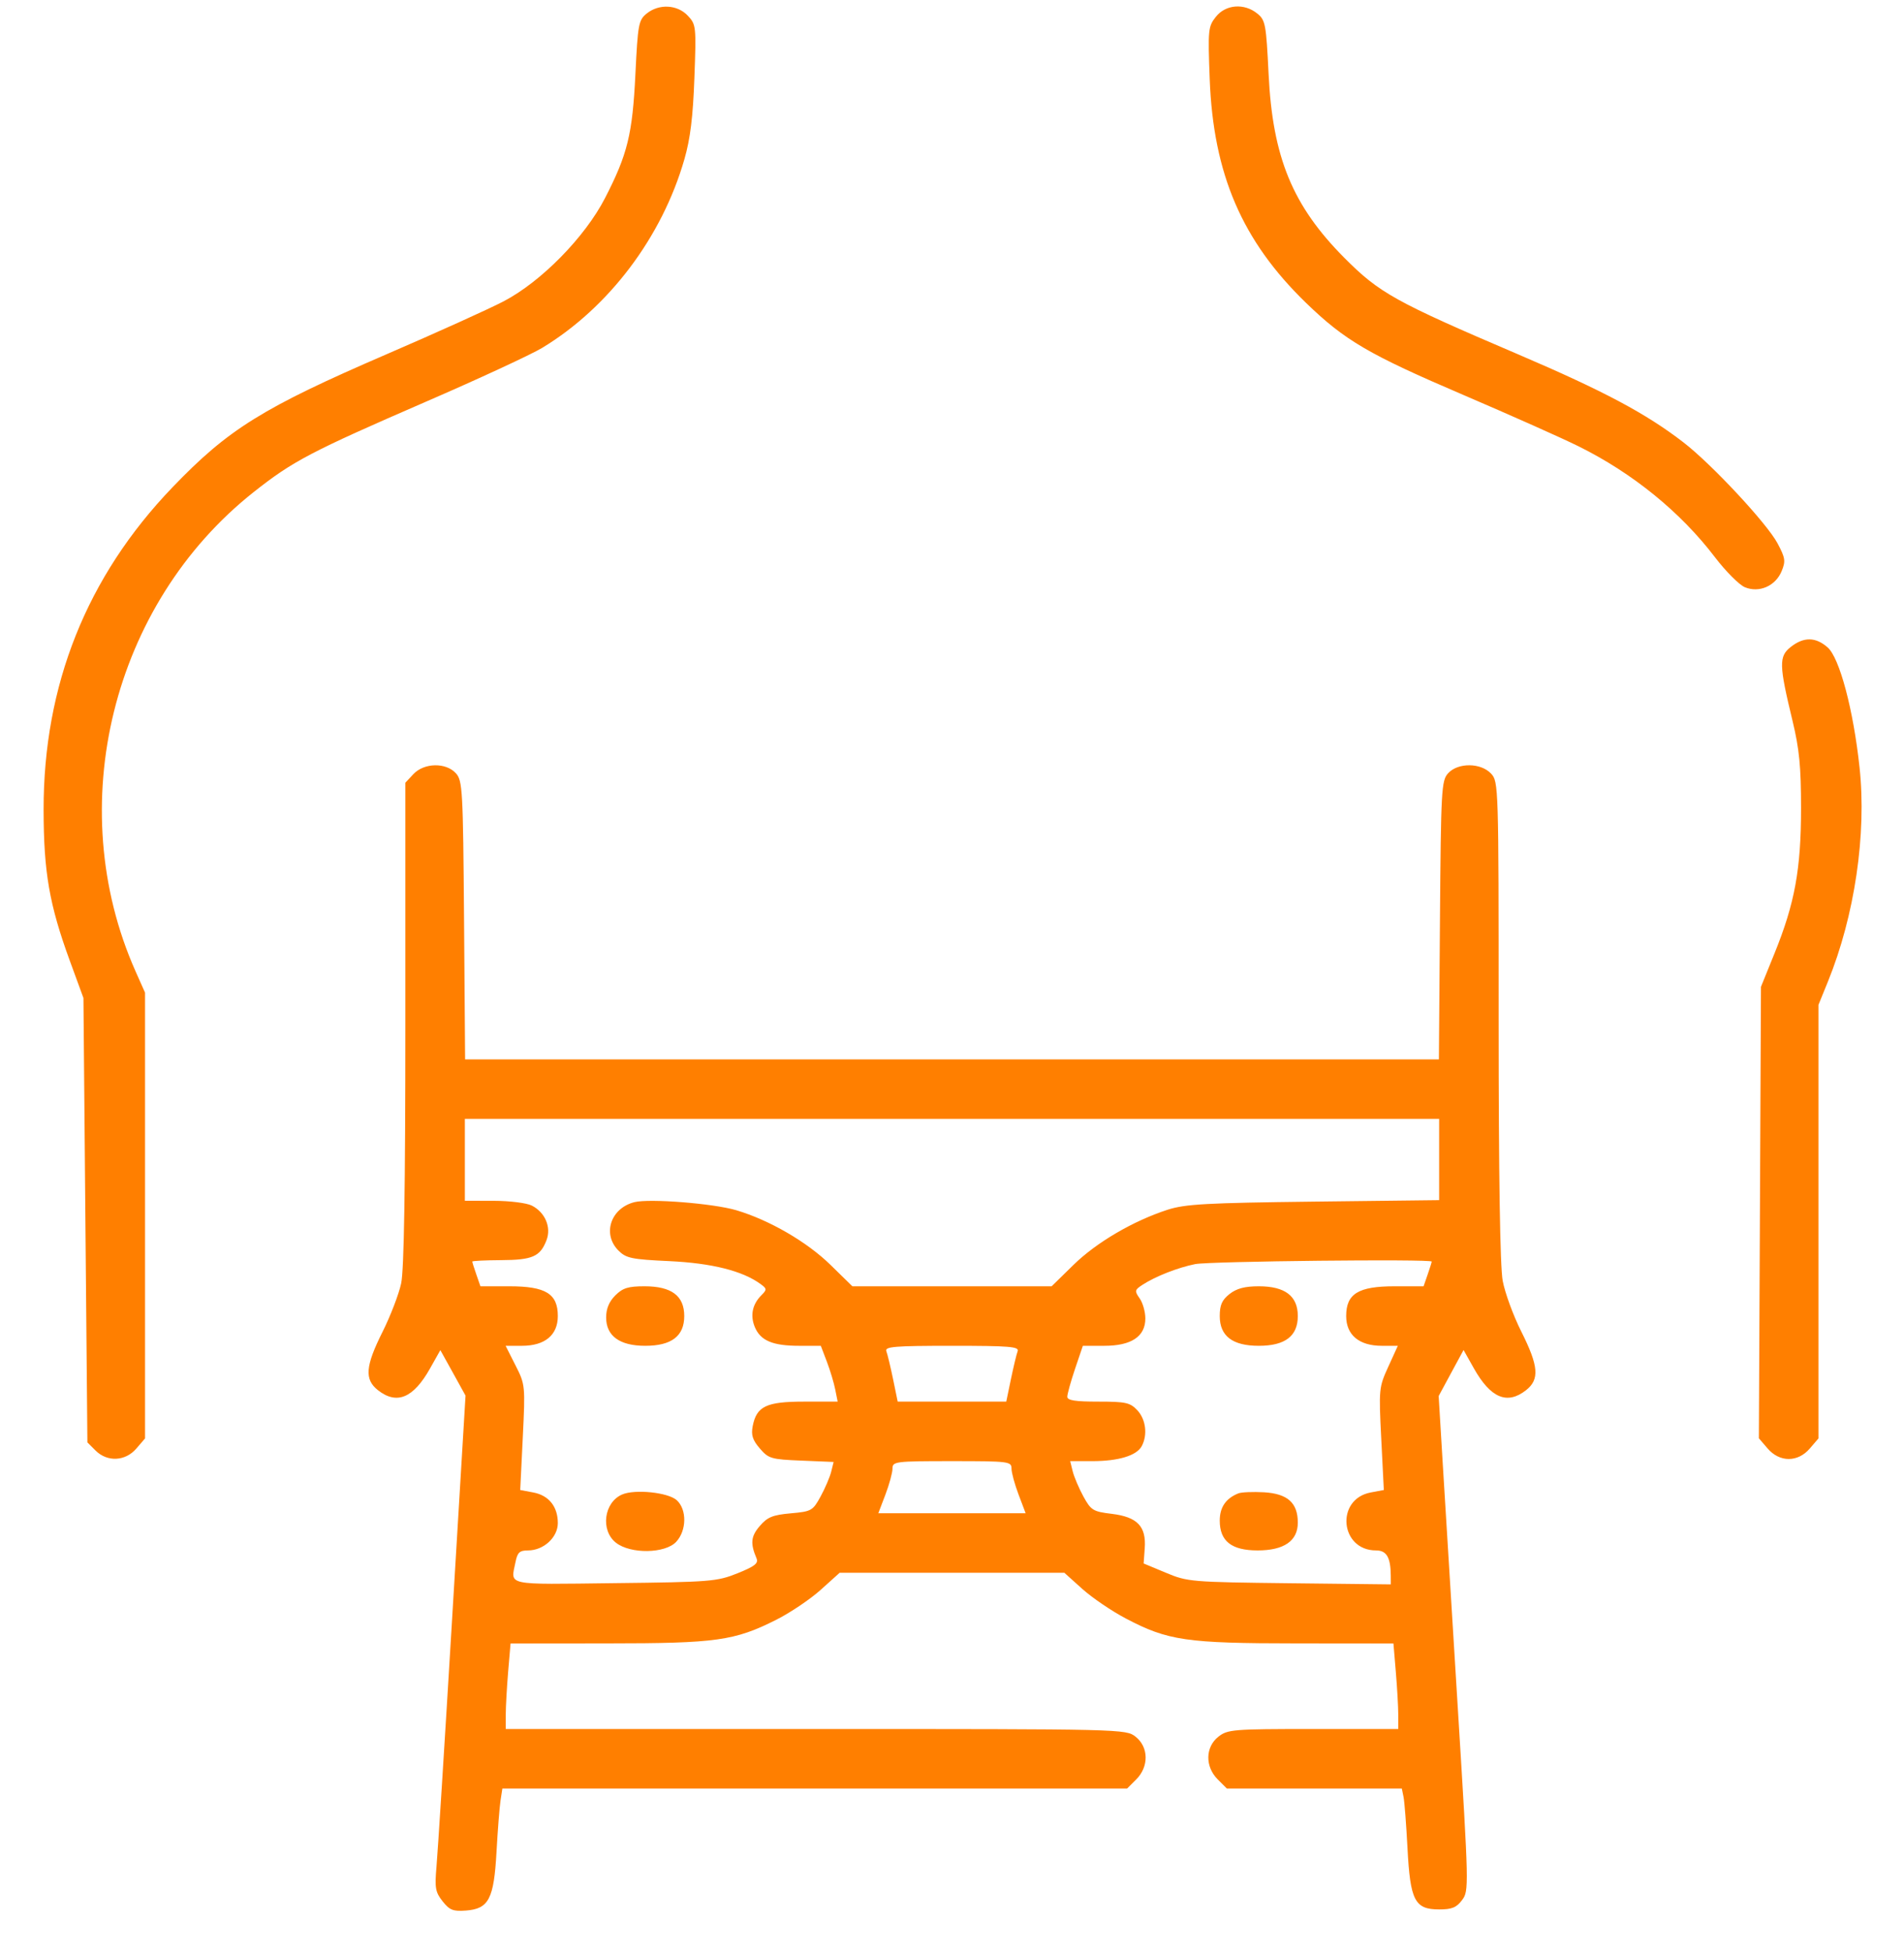 <svg width="40" height="41" viewBox="0 0 40 41" fill="none" xmlns="http://www.w3.org/2000/svg">
<g clip-path="url(#clip0_56_22)">
<path fill-rule="evenodd" clip-rule="evenodd" d="M13.585 0.285C13.416 0.422 13.4 0.507 13.349 1.554C13.287 2.822 13.184 3.24 12.71 4.161C12.286 4.983 11.368 5.917 10.578 6.329C10.273 6.488 9.171 6.986 8.131 7.435C5.519 8.562 4.798 9.01 3.622 10.235C1.821 12.11 0.911 14.389 0.916 17.012C0.918 18.318 1.036 18.998 1.467 20.177L1.753 20.958L1.794 25.624L1.836 30.29L2.007 30.461C2.254 30.707 2.632 30.689 2.864 30.42L3.047 30.207V25.526V20.845L2.846 20.394C1.306 16.925 2.352 12.688 5.33 10.333C6.153 9.682 6.525 9.487 8.941 8.439C10.056 7.956 11.157 7.446 11.389 7.306C12.793 6.457 13.91 4.976 14.379 3.341C14.502 2.915 14.559 2.448 14.588 1.637C14.628 0.551 14.624 0.515 14.449 0.329C14.229 0.095 13.844 0.075 13.585 0.285ZM25.544 0.352C25.381 0.557 25.375 0.621 25.414 1.661C25.49 3.656 26.093 5.057 27.434 6.357C28.254 7.151 28.751 7.442 30.757 8.3C31.737 8.72 32.82 9.202 33.164 9.373C34.3 9.936 35.305 10.753 36.027 11.7C36.254 11.998 36.538 12.282 36.657 12.332C36.957 12.456 37.3 12.307 37.429 11.995C37.516 11.784 37.507 11.717 37.343 11.41C37.123 10.995 35.961 9.748 35.368 9.291C34.582 8.684 33.693 8.211 31.902 7.445C29.303 6.335 28.979 6.154 28.242 5.414C27.154 4.319 26.736 3.307 26.651 1.554C26.6 0.507 26.584 0.422 26.414 0.285C26.14 0.062 25.75 0.092 25.544 0.352ZM37.621 13.586C37.369 13.784 37.373 13.96 37.658 15.137C37.801 15.73 37.837 16.099 37.837 16.973C37.837 18.251 37.706 18.97 37.28 20.02L36.995 20.723L36.973 25.464L36.951 30.204L37.135 30.418C37.387 30.712 37.769 30.712 38.02 30.42L38.203 30.207V25.654V21.102L38.402 20.613C38.964 19.23 39.217 17.515 39.066 16.115C38.936 14.903 38.646 13.814 38.395 13.595C38.143 13.374 37.894 13.371 37.621 13.586ZM8.685 16.256L8.516 16.437V21.486C8.516 24.934 8.488 26.667 8.428 26.95C8.379 27.178 8.203 27.636 8.037 27.968C7.675 28.69 7.653 28.968 7.94 29.194C8.337 29.506 8.685 29.36 9.036 28.735L9.251 28.353L9.516 28.83L9.78 29.308L9.498 34C9.343 36.581 9.195 38.921 9.17 39.2C9.131 39.646 9.146 39.734 9.298 39.927C9.444 40.112 9.519 40.142 9.786 40.122C10.268 40.086 10.376 39.881 10.431 38.888C10.456 38.436 10.494 37.953 10.515 37.813L10.554 37.559H17.116H23.679L23.871 37.367C24.139 37.099 24.133 36.689 23.857 36.471C23.652 36.31 23.608 36.309 17.138 36.309H10.625V36.009C10.625 35.843 10.648 35.439 10.675 35.11L10.726 34.513L12.765 34.511C15.05 34.51 15.431 34.457 16.312 34.013C16.603 33.866 17.021 33.585 17.241 33.387L17.64 33.028H20H22.36L22.737 33.367C22.944 33.553 23.357 33.834 23.655 33.99C24.536 34.453 24.925 34.51 27.235 34.511L29.274 34.513L29.324 35.11C29.352 35.439 29.375 35.843 29.375 36.009V36.309H27.589C25.9 36.309 25.791 36.318 25.596 36.471C25.32 36.689 25.314 37.099 25.582 37.367L25.774 37.559H27.612H29.45L29.486 37.735C29.506 37.832 29.543 38.315 29.569 38.809C29.626 39.913 29.722 40.098 30.234 40.098C30.501 40.098 30.599 40.059 30.716 39.901C30.861 39.708 30.859 39.636 30.629 35.917C30.5 33.834 30.356 31.497 30.309 30.723L30.224 29.317L30.485 28.834L30.747 28.35L30.963 28.734C31.315 29.36 31.663 29.506 32.06 29.194C32.347 28.968 32.325 28.689 31.96 27.963C31.792 27.629 31.616 27.149 31.569 26.896C31.514 26.596 31.484 24.699 31.484 21.427C31.484 16.493 31.482 16.414 31.325 16.246C31.11 16.015 30.628 16.012 30.422 16.239C30.282 16.394 30.272 16.579 30.251 19.325L30.229 22.247H20H9.771L9.749 19.325C9.728 16.579 9.717 16.394 9.578 16.239C9.368 16.008 8.91 16.017 8.685 16.256ZM9.766 24.356V25.216L10.371 25.217C10.704 25.217 11.064 25.262 11.172 25.317C11.451 25.458 11.585 25.771 11.482 26.042C11.35 26.388 11.187 26.46 10.527 26.463C10.194 26.465 9.922 26.478 9.922 26.493C9.922 26.508 9.96 26.631 10.008 26.767L10.093 27.012H10.7C11.465 27.012 11.719 27.168 11.719 27.637C11.719 28.037 11.447 28.262 10.965 28.262H10.622L10.829 28.671C11.034 29.074 11.036 29.094 10.983 30.185L10.929 31.29L11.204 31.342C11.53 31.403 11.719 31.639 11.719 31.985C11.719 32.285 11.419 32.559 11.093 32.559C10.916 32.559 10.87 32.601 10.83 32.803C10.729 33.306 10.58 33.274 12.91 33.246C14.928 33.223 15.063 33.212 15.494 33.039C15.854 32.894 15.937 32.83 15.894 32.727C15.76 32.411 15.774 32.263 15.962 32.046C16.123 31.858 16.233 31.814 16.612 31.78C17.048 31.741 17.075 31.726 17.239 31.427C17.333 31.255 17.433 31.021 17.462 30.907L17.513 30.701L16.835 30.673C16.2 30.647 16.146 30.631 15.963 30.418C15.81 30.241 15.777 30.136 15.813 29.949C15.894 29.532 16.098 29.434 16.893 29.434H17.598L17.547 29.18C17.52 29.041 17.44 28.777 17.371 28.595L17.244 28.262H16.79C16.233 28.262 15.976 28.154 15.857 27.867C15.757 27.624 15.805 27.39 15.997 27.199C16.114 27.081 16.113 27.063 15.977 26.964C15.6 26.688 14.952 26.526 14.067 26.484C13.268 26.447 13.154 26.423 12.993 26.262C12.648 25.917 12.828 25.371 13.329 25.245C13.647 25.166 14.986 25.272 15.469 25.415C16.165 25.622 16.954 26.08 17.447 26.562L17.907 27.012H20H22.093L22.553 26.562C23.035 26.09 23.808 25.638 24.531 25.404C24.898 25.286 25.344 25.261 27.598 25.234L30.234 25.203V24.35V23.497H20H9.766V24.356ZM25.11 26.546C24.75 26.617 24.268 26.806 24.002 26.981C23.837 27.088 23.832 27.11 23.943 27.267C24.009 27.361 24.062 27.55 24.062 27.688C24.062 28.066 23.768 28.262 23.2 28.262H22.749L22.585 28.746C22.495 29.012 22.422 29.276 22.422 29.332C22.422 29.408 22.589 29.434 23.072 29.434C23.651 29.434 23.741 29.454 23.893 29.615C24.073 29.807 24.113 30.132 23.986 30.369C23.879 30.568 23.497 30.684 22.948 30.684H22.483L22.536 30.899C22.566 31.017 22.667 31.255 22.761 31.427C22.921 31.717 22.962 31.743 23.359 31.791C23.895 31.857 24.083 32.054 24.049 32.515L24.026 32.833L24.494 33.028C24.947 33.218 25.023 33.224 27.09 33.248L29.219 33.272L29.218 33.091C29.215 32.705 29.131 32.559 28.908 32.559C28.15 32.559 28.052 31.482 28.796 31.342L29.072 31.29L29.018 30.216C28.965 29.171 28.969 29.131 29.165 28.703L29.366 28.262H29.03C28.553 28.262 28.281 28.035 28.281 27.637C28.281 27.168 28.535 27.012 29.3 27.012H29.907L29.992 26.767C30.039 26.631 30.078 26.508 30.078 26.493C30.078 26.436 25.415 26.486 25.11 26.546ZM12.926 27.204C12.796 27.334 12.734 27.483 12.734 27.667C12.734 28.056 13.019 28.262 13.555 28.262C14.107 28.262 14.375 28.058 14.375 27.637C14.375 27.212 14.108 27.012 13.54 27.012C13.196 27.012 13.082 27.048 12.926 27.204ZM25.831 27.174C25.672 27.299 25.625 27.405 25.625 27.637C25.625 28.058 25.893 28.262 26.445 28.262C26.998 28.262 27.265 28.058 27.265 27.637C27.265 27.217 26.998 27.012 26.445 27.012C26.15 27.012 25.979 27.058 25.831 27.174ZM18.621 28.376C18.645 28.439 18.708 28.703 18.762 28.962L18.859 29.434H20H21.14L21.238 28.962C21.292 28.703 21.355 28.439 21.379 28.376C21.416 28.279 21.213 28.262 20 28.262C18.786 28.262 18.583 28.279 18.621 28.376ZM18.75 30.84C18.75 30.925 18.683 31.171 18.601 31.387L18.452 31.778H20H21.547L21.399 31.387C21.317 31.171 21.25 30.925 21.25 30.84C21.25 30.691 21.196 30.684 20 30.684C18.804 30.684 18.75 30.691 18.75 30.84ZM13.071 31.384C12.687 31.548 12.61 32.138 12.94 32.397C13.246 32.638 13.972 32.627 14.205 32.379C14.427 32.142 14.433 31.699 14.217 31.504C14.038 31.341 13.341 31.268 13.071 31.384ZM26.015 31.361C25.752 31.467 25.625 31.653 25.625 31.933C25.625 32.364 25.872 32.559 26.42 32.559C26.975 32.559 27.265 32.359 27.265 31.976C27.265 31.56 27.051 31.368 26.556 31.338C26.323 31.325 26.08 31.335 26.015 31.361Z" fill="#FF7F00"/>
</g>
<defs>
<clipPath id="clip0_56_22">
<rect width="40" height="40" fill="white" transform="translate(0 0.138)"/>
</clipPath>
</defs>
</svg>
